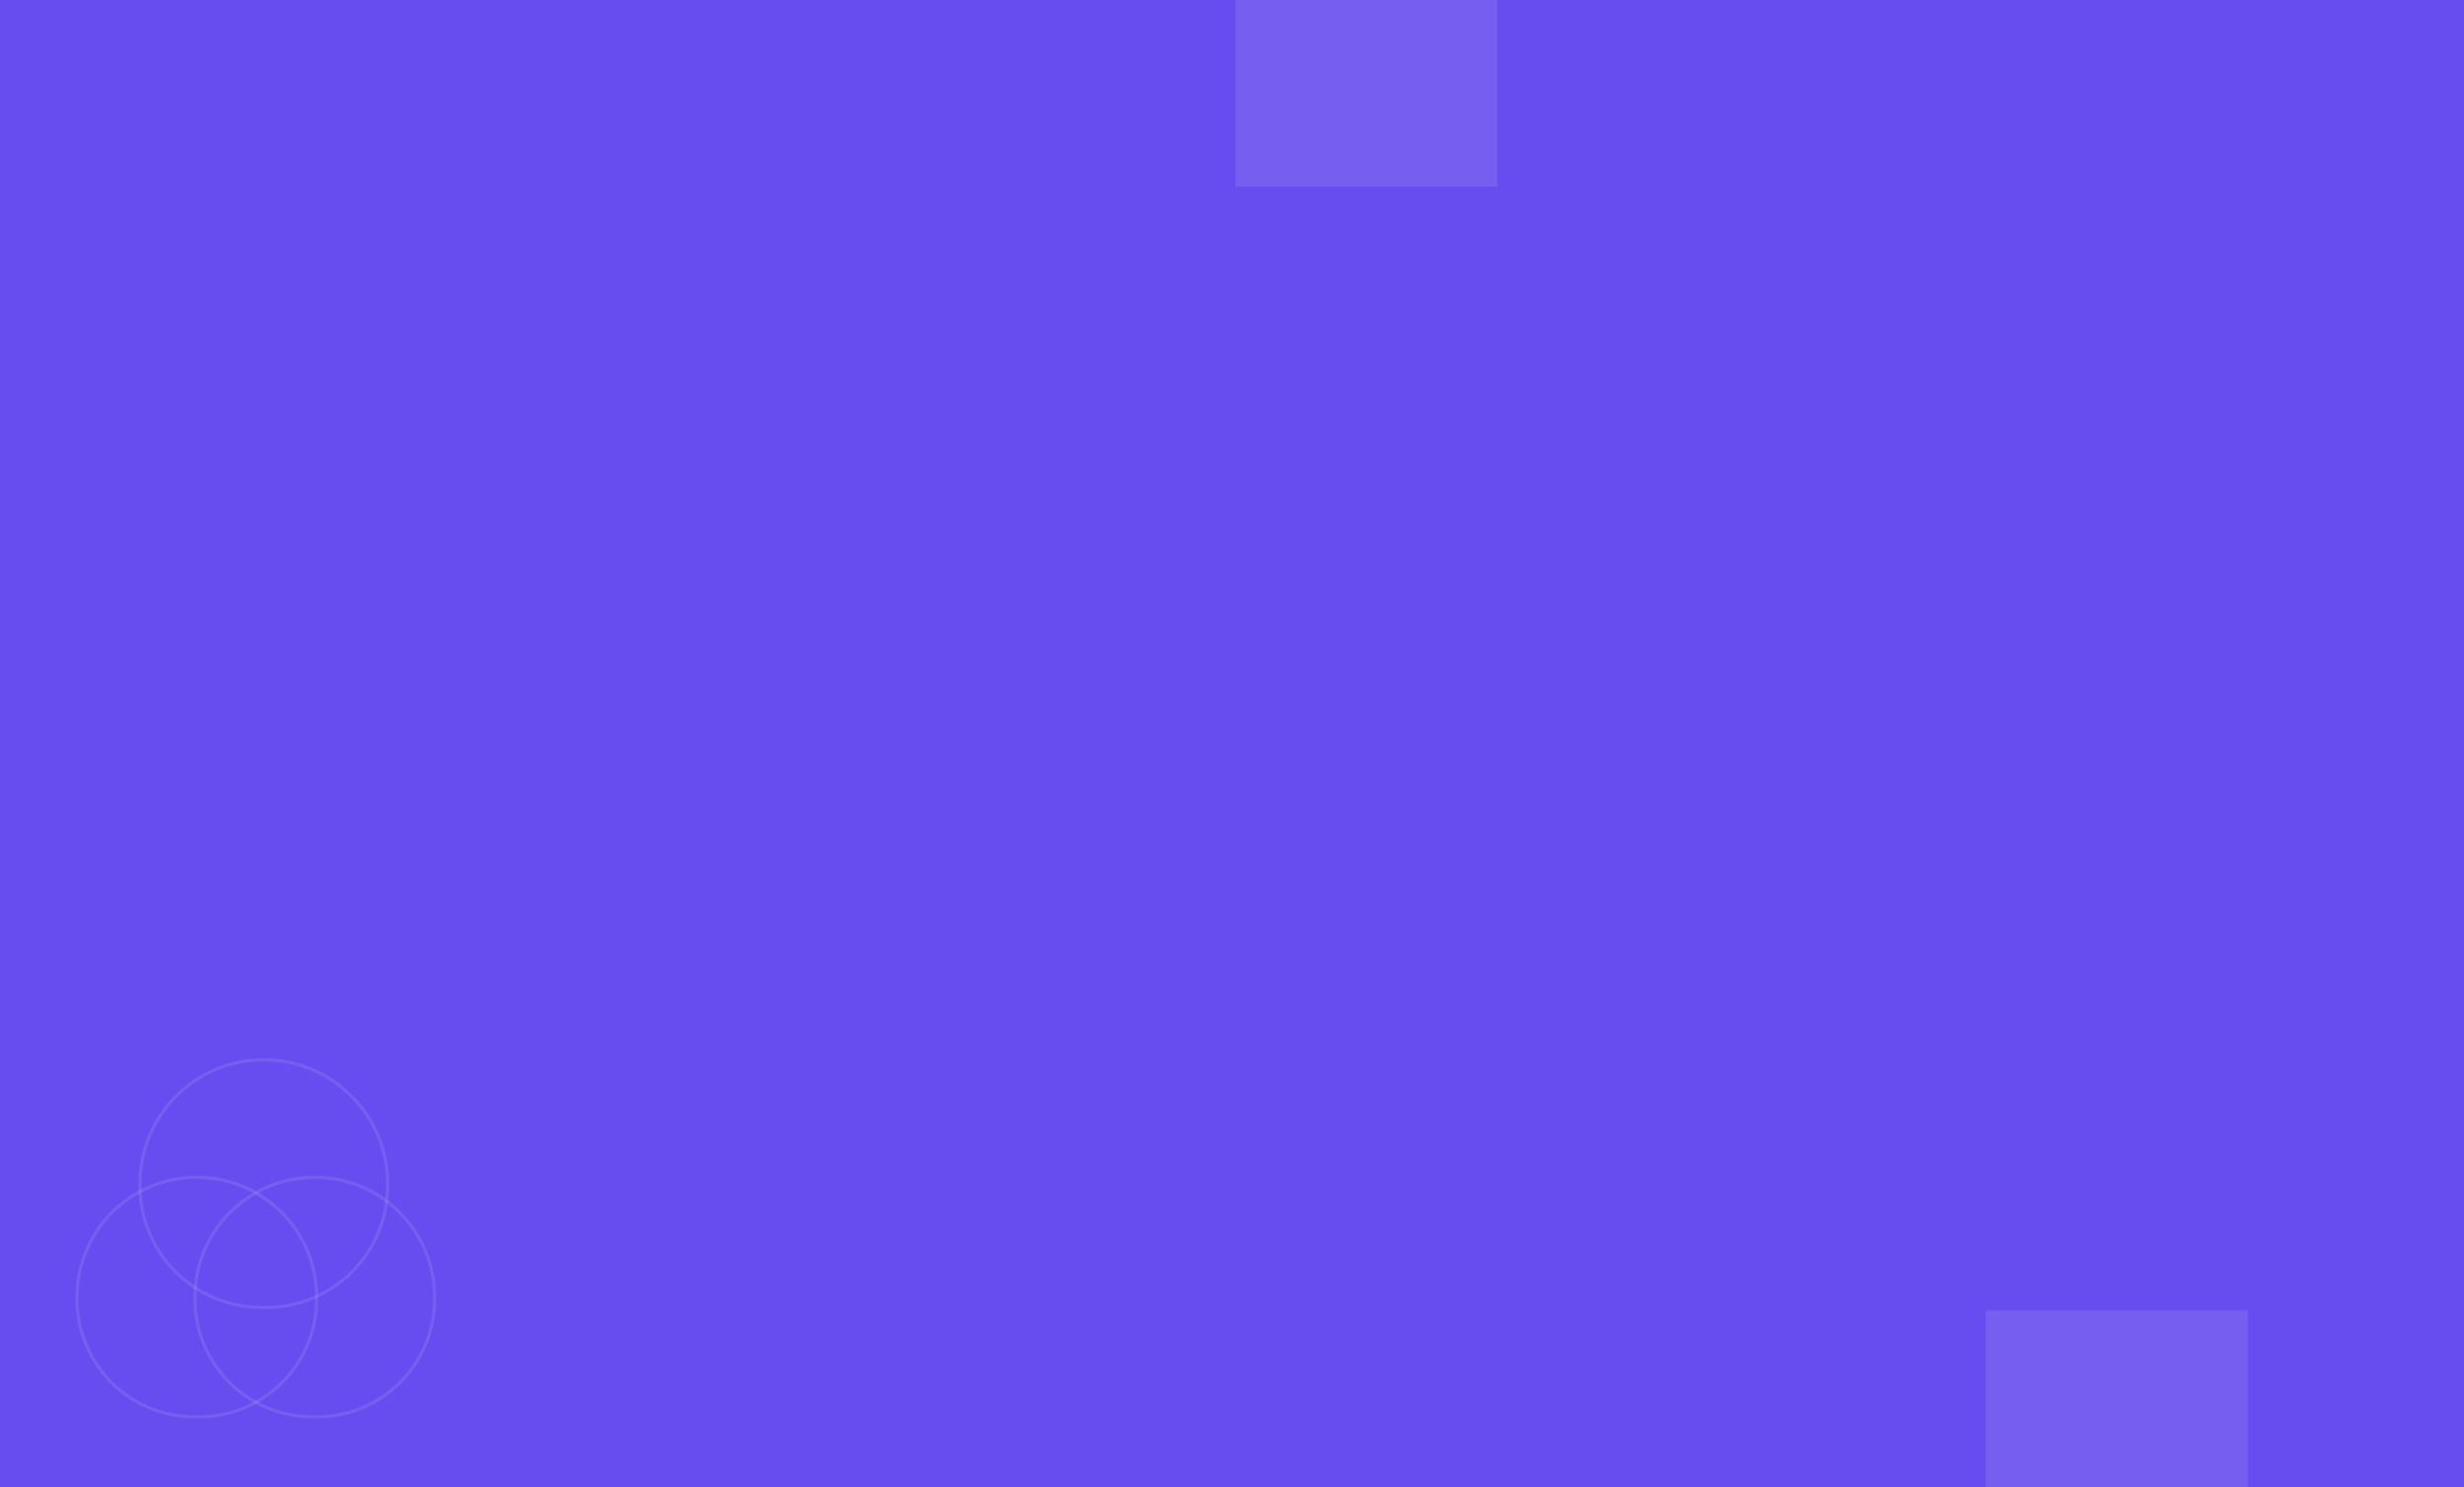 <svg width="752" height="454" viewBox="0 0 752 454" fill="none" xmlns="http://www.w3.org/2000/svg">
<rect x="0" y="0" width="752" height="454" fill="#333333" stroke="none"/>
<g clip-path="url(#clip0_480_201)">
<mask id="mask0_480_201" style="mask-type:alpha" maskUnits="userSpaceOnUse" x="314" y="62" width="373" height="371">
<path d="M468.726 367.062C457.005 367.062 453.488 359.769 449.438 345.792C449.185 344.826 449.125 343.82 449.261 342.831C449.397 341.842 449.727 340.889 450.231 340.027C450.762 338.946 451.698 338.117 452.835 337.72C457.732 336.496 462.754 336.407 467.614 336.318C474.291 336.199 480.611 336.088 486.814 333.351C488.87 332.326 490.853 331.161 492.749 329.864C498.417 326.221 504.834 322.096 510.62 324.025C514.515 325.323 516.667 327.223 517.023 329.671C517.846 335.346 508.447 341.912 502.23 346.259C501.124 347.001 500.167 347.698 499.425 348.255C496.985 350.201 494.669 352.297 492.489 354.531C487.17 359.724 481.131 365.659 474.031 366.661C472.274 366.92 470.502 367.054 468.726 367.062ZM453.384 339.879C452.85 340.15 452.422 340.591 452.168 341.133C451.458 342.354 451.25 343.804 451.589 345.176C456.1 360.808 459.186 366.527 473.756 364.465C480.137 363.56 485.627 358.166 490.968 352.951C493.216 350.646 495.607 348.486 498.127 346.482C498.869 345.903 499.871 345.228 500.991 344.442C506.058 340.903 515.48 334.315 514.857 329.997C514.627 328.447 512.98 327.156 509.953 326.147C505.175 324.552 499.233 328.372 493.988 331.741C491.994 333.107 489.904 334.327 487.733 335.391C481.116 338.358 474.283 338.455 467.703 338.573C462.94 338.625 458.036 338.744 453.384 339.879Z" fill="#2E3120"/>
<path d="M665.992 221.46C662.792 221.442 659.678 220.419 657.09 218.537C647.445 211.734 643.409 195.323 642.631 187.593C641.555 176.814 645.702 168.178 649.708 159.839C651.874 155.329 654.107 150.67 655.539 145.669C656.741 141.47 656.86 136.099 657.023 130.416C657.327 117.285 657.676 102.403 672.053 97.61C675.244 96.542 676.505 97.173 677.759 98.093C677.914 98.204 678.07 98.323 678.241 98.434C678.315 98.479 678.384 98.531 678.448 98.59L679.843 100.014C679.894 100.061 679.939 100.113 679.977 100.17C681.809 102.892 681.023 108.286 680.103 111.053C676.23 122.664 672.276 136.537 672.276 151.374C672.276 158.437 675.488 163.905 678.894 169.699C684.376 179.039 690.593 189.626 682.989 208.648C680.348 215.25 675.919 219.501 670.191 220.933C668.819 221.281 667.408 221.458 665.992 221.46ZM674.798 99.272C674.08 99.314 673.372 99.465 672.699 99.717C659.805 104.02 659.493 117.463 659.189 130.468C659.056 136.299 658.93 141.804 657.646 146.285C656.162 151.478 653.885 156.212 651.711 160.796C647.66 169.239 643.832 177.207 644.849 187.371C645.709 195.947 650.042 210.836 658.366 216.712C659.967 217.877 661.81 218.668 663.758 219.025C665.706 219.382 667.71 219.296 669.62 218.774C675.948 217.194 679.265 211.942 680.889 207.817C688.093 189.811 682.425 180.159 676.942 170.827C673.537 165.032 670.021 159.045 670.021 151.374C670.021 136.218 674.034 122.129 677.959 110.348C678.805 107.819 679.324 103.382 678.152 101.498L676.92 100.244C676.75 100.133 676.586 100.014 676.423 99.895C675.976 99.496 675.398 99.275 674.798 99.272Z" fill="#2E3120"/>
<path d="M465.344 267.887C464.879 267.889 464.416 267.856 463.956 267.79C460.484 267.293 458.021 264.956 456.656 260.839C455.291 256.722 457.71 252.775 460.054 248.969C461.538 246.58 462.91 244.317 463.259 242.21C466.345 223.663 455.573 211.571 431.232 206.162L430.223 205.94C426.617 205.146 422.893 204.33 419.681 202.475C419.45 202.34 419.238 202.176 419.05 201.986C418.625 201.576 418.332 201.049 418.208 200.473C418.084 199.896 418.135 199.295 418.354 198.747C418.573 198.2 418.95 197.73 419.438 197.397C419.925 197.065 420.5 196.885 421.09 196.881C426.551 196.74 431.247 196.34 435.394 195.991C449.111 194.841 459.015 194.01 479.966 203.321C493.839 209.486 498.513 220.451 494.64 237.833C493.451 243.248 491.263 248.393 488.186 253.005C485.181 257.33 474.001 267.887 465.344 267.887ZM447.679 197.505C443.785 197.505 439.912 197.831 435.587 198.195C431.41 198.551 426.684 198.936 421.15 199.092C420.994 199.083 420.84 199.122 420.708 199.205C420.576 199.288 420.474 199.411 420.416 199.555C420.357 199.7 420.346 199.859 420.383 200.01C420.42 200.161 420.504 200.297 420.623 200.398C420.675 200.449 420.732 200.494 420.794 200.531C423.709 202.216 427.263 202.995 430.698 203.751L431.714 203.974C457.42 209.686 468.808 222.669 465.455 242.552C465.032 245.089 463.467 247.634 461.953 250.104C459.772 253.643 457.717 256.989 458.763 260.119C459.861 263.413 461.664 265.194 464.275 265.572C471.65 266.633 483.245 256.202 486.354 251.714C489.253 247.33 491.325 242.452 492.467 237.321C496.109 220.933 491.977 211.059 479.061 205.324C465.01 199.092 456.278 197.505 447.679 197.505Z" fill="#2E3120"/>
<path d="M432.612 70.509C431.024 73.188 429.377 75.962 429.377 79.412C429.377 82.12 430.512 84.546 431.603 86.897C432.515 88.623 433.187 90.465 433.598 92.373C434.452 97.566 431.373 102.017 428.687 104.888C420.482 113.531 403.53 120.015 392.409 118.769C386.808 118.138 383.121 116.261 381.14 113.041C377.267 106.758 380.621 96.312 384.063 87.016C384.582 85.621 385.087 84.093 385.621 82.476C387.483 76.86 389.59 70.487 393.04 66.956C393.411 66.585 393.856 66.154 394.36 65.672C395.421 64.641 396.705 63.402 397.973 62.022H394.939C394.197 62.764 393.455 63.462 392.854 64.07C392.342 64.567 391.883 65.012 391.504 65.39C387.646 69.293 385.45 75.925 383.514 81.779C382.987 83.381 382.49 84.887 381.986 86.23C378.358 96.03 374.834 107.069 379.285 114.206C381.622 117.997 385.962 120.275 392.209 120.98C393.221 121.091 394.239 121.146 395.258 121.143C406.817 121.143 422.448 114.733 430.349 106.416C434.734 101.802 436.633 96.824 435.839 92.016C435.396 89.906 434.665 87.866 433.665 85.955C432.627 83.73 431.64 81.63 431.64 79.412C431.64 76.57 433.057 74.219 434.563 71.644C436.188 68.9 437.983 65.85 437.849 62H435.624C435.735 65.22 434.185 67.802 432.612 70.509Z" fill="#2E3120"/>
<path d="M351.925 70.635C354.566 72.564 358.038 73.002 362.237 71.941C365.783 71.043 369.745 67 374.241 62.022H371.221C367.623 65.932 364.299 69.122 361.695 69.782C358.112 70.687 355.352 70.376 353.238 68.84C351.279 67.401 350.003 64.99 349.135 62.022H346.798C347.778 65.657 349.336 68.744 351.925 70.635Z" fill="#2E3120"/>
<path d="M454.957 78.396C454.275 82.921 453.206 88.782 450.966 93.975C447.084 102.769 442.041 111.003 435.973 118.457C433.005 122.1 428.902 125.282 424.911 128.369C423.821 129.207 422.752 130.031 421.736 130.854C418.13 133.776 413.99 135.969 409.547 137.308C385.22 144.66 374.04 124.978 363.231 105.942C354.959 91.386 347.147 77.602 333.897 75.977C327.22 75.146 320.595 75.925 314 77.387V79.672C320.551 78.188 327.131 77.372 333.623 78.188C345.767 79.672 353.312 92.981 361.295 107.04C370.457 123.176 380.665 141.166 399.702 141.166C403.266 141.131 406.805 140.573 410.207 139.512C414.925 138.095 419.321 135.769 423.145 132.664C424.154 131.856 425.215 131.039 426.291 130.201C430.386 127.041 434.615 123.776 437.723 119.934C443.922 112.305 449.072 103.882 453.036 94.888C455.38 89.427 456.478 83.381 457.175 78.722C458.117 73.2 458.177 67.563 457.353 62.022H455.128C455.914 66.57 455.944 71.934 454.957 78.396Z" fill="#2E3120"/>
<path d="M684.94 296.457C682.17 296.246 679.39 296.211 676.616 296.353C661.66 297.236 648.232 304.514 635.241 311.517C625.864 316.584 616.16 321.829 606.078 324.515C581.233 331.147 561.321 323.365 548.508 302.006C544.435 295.225 541.609 289.876 542.269 282.65C543.211 272.264 546.987 263.361 550.986 253.977C552.974 249.303 555.029 244.466 556.706 239.428C559.013 232.499 559.362 225.859 559.733 218.826C559.852 216.601 559.97 214.227 560.171 211.897C560.512 207.735 561.832 203.521 563.138 199.448C564.195 196.302 565.057 193.093 565.72 189.841C567.76 178.639 562.151 158.756 554.391 149.713C544.599 138.28 530.414 133.347 512.238 135.046C493.765 136.774 476.984 144.816 468.623 149.46C456.196 156.367 434.199 166.524 426.565 156.983C426.099 156.415 425.759 155.754 425.567 155.044C425.375 154.334 425.336 153.592 425.453 152.866C426.098 147.747 432.493 141.737 436.165 138.963C439.029 136.819 442.1 134.682 445.068 132.62C459.579 122.545 474.58 112.121 477.51 93.07C479.343 81.141 478.067 71.689 474.365 62.052H471.961C475.774 71.644 477.154 80.955 475.307 92.729C472.495 110.808 457.925 120.95 443.77 130.765C440.802 132.835 437.694 134.986 434.8 137.153C433.71 137.976 424.132 145.313 423.212 152.554C423.059 153.576 423.121 154.619 423.395 155.615C423.668 156.612 424.147 157.54 424.8 158.341C428.88 163.445 436.529 164.387 447.546 161.138C454.008 159.231 461.449 155.944 469.676 151.374C477.904 146.804 494.344 138.918 512.416 137.234C529.828 135.602 543.374 140.283 552.678 151.13C559.948 159.609 565.408 178.935 563.502 189.411C562.853 192.572 562.013 195.691 560.987 198.751C559.674 202.943 558.316 207.275 557.952 211.682C557.752 214.049 557.626 216.408 557.507 218.685C557.151 225.563 556.81 232.039 554.592 238.716C552.945 243.664 550.882 248.457 548.939 253.086C545.051 262.241 541.023 271.708 540.036 282.435C539.294 290.314 542.432 296.227 546.579 303.134C556.869 320.279 571.514 329.048 589.512 329.048C595.3 329 601.056 328.194 606.635 326.651C616.976 323.899 626.791 318.587 636.31 313.461C649.085 306.554 662.276 299.409 676.757 298.564C679.477 298.424 682.203 298.458 684.918 298.668L684.94 296.457Z" fill="#2E3120"/>
<path d="M684.94 259.6C673.257 263.509 661.938 268.429 651.11 274.304C647.268 276.466 643.575 278.882 640.056 281.538C636.25 284.275 632.319 287.109 628.119 289.209C614.81 295.886 590.669 295.886 579.497 285.959C564.303 272.449 568.732 255.839 573.013 239.77C574.645 233.656 577.382 226.052 580.29 217.995C590.276 190.279 602.71 155.781 589.059 135.305C573.858 112.507 540.348 113.746 514.055 122.508C511.963 123.205 509.367 124.377 506.637 125.624C498.142 129.459 486.532 134.727 480.122 129.919C478.2 128.48 477.154 126.952 476.917 125.305C476.457 122.026 479.194 118.405 481.836 114.918C482.874 113.553 483.853 112.255 484.662 110.957C485.745 109.228 486.888 107.485 488.075 105.637C495.679 93.894 504.307 80.591 502.727 66.318C502.56 64.867 502.285 63.431 501.903 62.022H499.596C500.029 63.513 500.336 65.036 500.516 66.577C502 80.035 493.609 92.981 486.205 104.413C485.003 106.268 483.868 108.019 482.778 109.762C482.036 110.979 481.064 112.233 480.062 113.568C477.139 117.426 474.127 121.417 474.713 125.616C475.033 127.842 476.405 129.912 478.786 131.7C486.205 137.294 498.075 131.945 507.542 127.649C510.235 126.432 512.772 125.282 514.753 124.622C540.266 116.12 572.701 114.785 587.205 136.544C600.232 156.085 588.013 189.997 578.191 217.239C575.275 225.34 572.516 232.996 570.861 239.198C566.41 255.913 561.795 273.206 578.02 287.621C583.659 292.636 592.576 295.626 603.111 296.041C603.927 296.041 604.743 296.093 605.559 296.093C614.239 296.093 622.889 294.305 629.114 291.197C633.476 289.016 637.482 286.13 641.355 283.34C644.796 280.746 648.404 278.382 652.156 276.263C662.66 270.573 673.627 265.783 684.94 261.944V259.6Z" fill="#2E3120"/>
<path d="M684.94 62.022H684.762C684.762 64.99 683.085 67.883 679.829 70.732C664.909 83.759 644.738 81.563 625.211 79.434C615.678 78.396 605.826 77.32 596.931 78.129C589.119 78.87 582.435 82.461 575.965 85.955C569.496 89.45 563.539 92.684 556.424 93.471C547.128 94.509 537.135 93.715 529.717 91.364C519.59 88.151 513.929 82.305 512.891 73.981C512.386 69.968 513.158 66.073 514.122 62.022H511.837C510.91 65.991 510.153 70.064 510.68 74.263C512.824 91.557 532.513 96.149 548.16 96.149C551.002 96.149 553.843 95.995 556.669 95.689C564.214 94.85 570.728 91.327 577.026 87.914C583.584 84.368 589.779 81.014 597.131 80.347C605.804 79.56 615.114 80.569 624.967 81.645C644.997 83.826 665.666 86.096 681.297 72.401C682.69 71.215 683.916 69.844 684.94 68.328L684.94 62.022Z" fill="#2E3120"/>
<path d="M589.876 62.022C588.57 62.453 587.227 62.898 585.847 63.373C574.341 67.26 561.298 71.674 550.979 65.494C549.445 64.624 548.11 63.441 547.062 62.022H544.406C545.681 64.294 547.571 66.161 549.859 67.408C553.828 69.73 558.363 70.908 562.96 70.814C570.794 70.814 578.992 68.039 586.559 65.479C588.941 64.671 591.196 63.907 593.362 63.254C595.212 62.717 597.096 62.306 599.001 62.022H589.876Z" fill="#2E3120"/>
<path d="M684.94 115.438C684.851 115.734 684.747 116.039 684.658 116.343C681.854 126.165 682.277 137.115 684.94 147.969V115.438Z" fill="#2E3120"/>
<path d="M684.94 249.125L683.798 249.429C678.604 250.853 673.931 253.576 669.442 256.202C667.216 257.486 664.991 258.821 662.676 259.964C649.411 266.596 618.393 274.571 606.783 262.931C580.261 236.439 596.745 195.242 608.779 165.144C609.647 162.918 610.752 160.789 611.917 158.467C614.217 153.934 616.591 149.245 617.214 144.275C618.341 135.253 610.975 130.179 604.476 125.661C596.96 120.468 590.469 116.016 595.143 106.632C596.382 104.146 598.34 101.809 600.24 99.539C600.833 98.797 601.427 98.122 601.99 97.417C604.765 93.945 609.884 94.724 614.395 95.407C615.181 95.526 615.938 95.644 616.665 95.733C626.539 96.972 649.671 101.379 651.259 115.668C652.431 126.18 647.49 133.888 642.267 142.042C640.132 145.258 638.166 148.584 636.377 152.005C634.715 155.366 633.09 158.467 631.525 161.434C621.086 181.176 614.194 194.218 628.75 219.687C632.215 225.755 639.671 236.424 650.658 239.718C659.709 242.433 672.417 240.845 684.947 236.008V233.56C672.61 238.464 659.953 240.192 651.296 237.596C641.05 234.525 633.98 224.368 630.679 218.589C616.732 194.181 623.038 182.237 633.491 162.48C635.071 159.513 636.703 156.397 638.38 153.051C640.125 149.695 642.046 146.433 644.137 143.281C649.33 135.12 654.716 126.751 653.462 115.46C651.704 99.599 627.333 94.865 616.939 93.567C616.197 93.478 615.456 93.359 614.714 93.248C609.862 92.506 603.815 91.586 600.232 96.067C599.683 96.757 599.105 97.447 598.518 98.152C596.441 100.443 594.636 102.968 593.14 105.675C587.598 116.751 595.529 122.233 603.192 127.53C609.75 132.071 615.953 136.351 614.988 144.037C614.417 148.622 612.132 153.133 609.914 157.495C608.779 159.721 607.606 162.058 606.694 164.328C594.431 194.99 577.634 236.973 605.21 264.534C609.988 269.319 617.54 271.114 625.849 271.114C639.366 271.114 654.879 266.351 663.685 261.959C666.044 260.78 668.352 259.429 670.577 258.124C674.939 255.564 679.48 252.931 684.398 251.58L684.955 251.425L684.94 249.125Z" fill="#2E3120"/>
<path d="M684.94 408.562C682.076 409.193 679.22 409.801 676.409 410.395C663.018 413.236 650.376 415.922 641.911 420.158C635.561 423.328 629.869 427.673 625.137 432.963H628.209C632.455 428.546 637.425 424.888 642.905 422.146C651.118 418.044 663.626 415.388 676.868 412.576C679.532 412.012 682.232 411.434 684.94 410.84V408.562Z" fill="#2E3120"/>
<path d="M542.625 425.025C540.066 412.235 527.253 408.562 515.918 405.328C507.43 402.894 499.411 400.602 497.319 394.897C495.583 390.186 497.853 383.22 504.263 373.605C507.194 369.087 511.296 365.448 516.133 363.078C522.483 359.902 528.107 355.199 533.315 348.693C534.947 346.66 536.097 344.078 537.21 341.585C539.858 335.65 542.403 329.982 551.149 329.982C552.464 329.99 553.776 330.1 555.074 330.309C561.751 331.333 565.223 334.508 568.91 337.869C574.511 342.98 580.305 348.255 597.153 345.458C614.335 342.594 632.764 334.374 649.085 327.126L651.964 325.843C655.395 324.234 658.729 322.425 661.949 320.427C667.283 317.259 672.803 313.973 679.012 312.741C681.008 312.34 683.004 312.044 684.948 311.843V309.618C682.826 309.833 680.689 310.144 678.545 310.575C671.987 311.88 666.304 315.263 660.807 318.528C657.661 320.483 654.404 322.251 651.051 323.825L648.165 325.108C632.014 332.304 613.697 340.465 596.79 343.277C581.025 345.911 575.869 341.214 570.416 336.236C566.647 332.802 562.752 329.255 555.423 328.12C541.728 326.006 538.248 333.81 535.184 340.695C534.261 343.043 533.053 345.268 531.586 347.32C526.578 353.567 521.2 358.077 515.146 361.104C509.979 363.657 505.59 367.549 502.438 372.373C495.508 382.76 493.223 390.179 495.249 395.669C497.734 402.427 506.281 404.875 515.324 407.464C526.541 410.677 538.144 414 540.437 425.462C540.929 427.938 541.259 430.444 541.423 432.963H543.649C543.482 430.297 543.14 427.646 542.625 425.025Z" fill="#2E3120"/>
<path d="M684.94 388.591C682.618 389.578 680.325 390.572 678.07 391.559C663.663 397.813 650.057 403.718 634.025 406.93C625.456 408.644 615.478 410.343 613.816 410.18C608.178 406.285 600.462 392.864 598.978 386.848C595.781 374.065 608.074 365.088 617.956 357.877C619.625 356.653 621.205 355.503 622.659 354.368C628.142 350.11 633.921 349.383 640.041 348.611C643.897 348.251 647.707 347.505 651.414 346.385C656.034 344.708 660.537 342.725 664.894 340.45C670.273 337.794 675.83 335.049 681.32 333.677C682.499 333.38 683.716 333.158 684.947 332.972V330.746C683.545 330.941 682.153 331.209 680.778 331.548C675.058 332.98 669.39 335.776 663.908 338.484C659.642 340.711 655.233 342.651 650.71 344.293C647.14 345.371 643.472 346.089 639.759 346.437C633.609 347.216 627.259 348.017 621.294 352.654C619.87 353.76 618.327 354.88 616.642 356.119C606.256 363.723 593.258 373.182 596.819 387.426C598.452 393.97 606.397 407.939 612.725 412.161C612.859 412.25 613.074 412.391 614.076 412.391C616.042 412.391 621.064 411.827 634.462 409.149C650.732 405.892 664.442 399.942 678.975 393.636L684.962 391.054L684.94 388.591Z" fill="#2E3120"/>
<path d="M684.94 372.715C682.247 373.746 679.584 374.814 676.943 375.868C665.911 380.319 654.493 384.882 642.386 385.98C634.114 386.721 629.136 385.757 628.72 383.309C627.838 378.116 643.506 366.401 652.75 364.087C661.593 361.861 670.978 359.353 679.702 355.867C681.016 355.34 682.818 354.687 684.94 353.967V351.645C682.195 352.558 680.044 353.329 678.879 353.797C670.273 357.239 660.977 359.732 652.208 361.957C643.439 364.183 625.285 376.387 626.532 383.709C627.207 387.708 632.652 388.517 637.252 388.517C639.418 388.517 641.392 388.339 642.586 388.227C655.02 387.1 666.586 382.456 677.773 377.967C680.14 377.018 682.529 376.061 684.94 375.126V372.715Z" fill="#2E3120"/>
<path d="M659.842 432.963H659.716C658.541 432.685 657.316 432.697 656.148 433L659.842 432.963Z" fill="#2E3120"/>
<path d="M684.94 426.538C682.489 427.987 680.566 430.181 679.45 432.8C679.429 432.853 679.412 432.908 679.398 432.963H681.817C682.564 431.506 683.632 430.238 684.94 429.254V426.538Z" fill="#2E3120"/>
<path d="M592.353 403.933C586.559 399.593 582.969 395.364 579.957 389.333C577.33 384.08 575.936 378.479 574.585 373.063C572.864 366.134 571.076 358.968 566.707 352.409C564.882 349.672 562.018 348.092 558.19 347.706C551.253 347.023 543.56 350.503 542.277 351.786C539.888 354.175 537.662 356.126 535.696 357.847C529.88 362.952 525.681 366.639 523.359 375.927C521.534 383.212 530.421 388.428 539.828 393.947C547.885 398.681 556.216 403.592 557.418 409.586C558.079 412.672 557.337 419.609 556.595 427.607C556.424 429.335 556.246 431.13 556.076 432.963H558.301C558.464 431.205 558.635 429.483 558.798 427.822C559.637 419.297 560.282 412.561 559.622 409.149C558.22 402.153 549.451 397.011 540.971 392.026C532.298 386.944 524.115 382.137 525.532 376.446C527.684 367.833 531.467 364.517 537.18 359.502C539.168 357.758 541.423 355.792 543.857 353.337C544.688 352.506 550.719 349.828 556.38 349.828C556.921 349.828 557.455 349.828 557.982 349.902C561.105 350.213 563.428 351.467 564.867 353.611C569.021 359.843 570.676 366.505 572.434 373.56C573.814 379.095 575.231 384.815 577.968 390.29C581.151 396.655 584.935 401.114 591.018 405.677C597.435 410.484 596.3 422.695 594.535 432.926H596.76C598.608 422.235 599.661 409.416 592.353 403.933Z" fill="#2E3120"/>
<path d="M532.269 306.71C522.676 300.315 508.046 308.935 493.898 317.215C485.931 321.896 478.401 326.31 472.77 327.334C457.843 330.049 444.289 329.292 428.546 327.334C425.282 326.926 421.558 325.501 417.626 323.995C410.689 321.339 403.53 318.602 397.232 320.701C390.169 323.053 388.232 337.023 386.682 348.24C385.94 353.344 385.302 358.174 384.315 360.199C383.9 360.674 381.518 361.935 379.226 363.167C368.372 368.946 345.79 380.972 337.859 402.331C335.166 409.579 332.762 418.585 338.118 423.934C344.795 430.611 358.528 424.083 366.733 420.188C368.068 419.55 369.226 419.001 370.168 418.6C387.646 411.107 411.987 403.926 428.65 412.257C437.004 416.434 445.431 424.676 451.708 432.978H454.519C447.969 423.942 438.873 414.883 429.644 410.269C424.021 407.457 417.611 406.315 410.904 406.315C396.809 406.315 381.422 411.352 369.292 416.552C368.313 416.968 367.141 417.532 365.776 418.177C358.097 421.82 345.248 427.918 339.691 422.361C335.24 417.91 337.466 409.749 339.944 403.11C347.585 382.515 369.641 370.771 380.272 365.118C384.486 362.892 385.844 362.15 386.289 361.23C387.446 358.908 388.114 354.101 388.885 348.537C390.28 338.484 392.187 324.715 397.936 322.801C403.471 320.954 410.259 323.543 416.825 326.065C420.897 327.623 424.733 329.092 428.264 329.537C444.222 331.525 457.94 332.29 473.17 329.537C479.187 328.447 486.88 323.929 495.026 319.151C507.95 311.561 522.602 302.956 531.03 308.572C537.981 313.208 532.825 323.157 529.412 329.738C529.056 330.42 528.722 331.066 528.426 331.659C524.019 340.473 511.028 356.616 501.488 360.852L500.16 361.438C490.975 365.489 475.611 372.27 474.098 382.879C472.08 396.974 484.899 407.027 498.468 417.643C504.745 422.547 511.08 427.525 515.947 432.978H518.915C513.773 426.783 506.718 421.263 499.848 415.914C486.799 405.714 474.476 396.077 476.309 383.227C477.651 373.835 492.882 367.114 501.065 363.508L502.4 362.914C512.527 358.411 525.762 342.001 530.421 332.683L531.393 330.791C534.939 323.906 540.874 312.452 532.269 306.71Z" fill="#2E3120"/>
<path d="M482.993 425.819C479.884 421.464 477.125 416.642 474.454 411.975C472.792 409.074 471.071 406.04 469.261 403.221C466.071 398.117 464.646 392.241 463.274 386.551C461.745 380.275 460.173 373.783 456.226 368.256C450.758 360.592 443.48 357.128 436.447 353.715C432.182 351.66 427.76 349.531 423.68 346.474C422.359 345.48 420.905 343.551 419.369 341.511C415.511 336.377 410.704 329.99 403.946 333.351C400.444 335.101 398.315 337.253 397.439 339.931C395.956 344.382 398.471 349.219 400.659 353.47C402.365 356.772 403.975 359.902 403.078 361.705C401.497 364.866 396.742 366.357 392.543 367.64C390.598 368.186 388.698 368.88 386.86 369.718C383.106 371.594 350.263 388.48 353.616 402.939C353.724 403.57 353.996 404.161 354.403 404.654C354.81 405.147 355.34 405.525 355.939 405.751C360.479 407.427 369.938 400.877 380.057 393.428C381.843 392.031 383.703 390.731 385.629 389.533C399.472 382.619 419.681 378.487 431.336 385.772C453.08 399.363 458.236 408.993 466.041 423.563C467.599 426.471 469.261 429.573 471.167 432.918H473.734C471.568 429.164 469.721 425.722 468 422.532C460.314 408.177 454.764 397.805 432.515 383.895C427.612 380.838 421.728 379.659 415.66 379.659C404.109 379.659 391.92 383.925 384.634 387.56C382.576 388.802 380.594 390.167 378.699 391.648C372.327 396.344 360.464 405.076 356.673 403.673C356.421 403.573 356.202 403.406 356.039 403.191C355.875 402.975 355.774 402.719 355.746 402.449C353.335 392.063 375.673 377.797 387.817 371.721C389.553 370.943 391.343 370.294 393.173 369.777C397.788 368.33 403.026 366.691 405.044 362.684C406.453 359.873 404.591 356.26 402.618 352.432C400.644 348.604 398.367 344.197 399.539 340.606C400.214 338.529 401.98 336.8 404.917 335.331C409.651 332.957 413.145 336.941 417.574 342.817C419.206 344.991 420.749 347.046 422.322 348.225C426.573 351.415 431.091 353.589 435.461 355.689C442.553 359.101 449.252 362.321 454.393 369.517C458.103 374.71 459.542 380.697 461.07 387.048C462.487 392.909 463.956 398.962 467.339 404.371C469.097 407.183 470.804 410.165 472.451 413.051C475.151 417.762 477.941 422.636 481.116 427.08C482.673 429.145 484.386 431.087 486.242 432.889L486.287 432.933H489.388C488.876 432.392 488.349 431.858 487.837 431.331C486.087 429.617 484.468 427.774 482.993 425.819Z" fill="#2E3120"/>
<path d="M374.256 430.574C371.171 430.919 368.155 431.724 365.308 432.963H373.039C373.506 432.889 373.974 432.822 374.434 432.792C378.768 432.473 383.122 432.53 387.446 432.963H400.592C391.994 430.782 383.105 429.976 374.256 430.574Z" fill="#2E3120"/>
<path d="M366.592 313.668C364.248 312.407 362.037 311.213 360.063 310.026C355.916 307.438 351.95 304.57 348.193 301.442C339.009 294.135 330.321 287.228 314 288.296V290.522C329.579 289.468 337.562 295.826 346.799 303.186C350.635 306.373 354.683 309.297 358.913 311.94C360.939 313.149 363.172 314.351 365.538 315.649C371.073 318.617 376.8 321.718 380.242 325.16C380.903 325.82 380.769 328.499 380.702 329.789C380.702 330.272 380.658 330.709 380.658 331.058C380.658 340.324 378.202 348.455 366.221 358.048C363.995 359.828 361.287 360.852 358.424 361.928C355.315 363.107 352.096 364.324 349.469 366.616C329.802 383.806 308.888 409.074 318.867 432.963H321.3C310.951 410.039 331.59 385.201 350.975 368.271C353.29 366.238 356.168 365.148 359.247 363.99C362.148 362.892 365.182 361.765 367.645 359.761C376.815 352.424 382.921 344.738 382.921 331.036C382.921 330.717 382.921 330.294 382.965 329.878C383.076 327.653 383.21 324.923 381.852 323.565C378.143 319.893 372.275 316.732 366.592 313.668Z" fill="#2E3120"/>
<path d="M314 373.19V375.69C314.495 375.986 314.953 376.34 315.365 376.743C315.914 377.3 316.107 378.553 315.795 380.267C315.42 382.237 314.818 384.156 314 385.987V391.099C315.914 387.53 317.502 383.643 317.991 380.623C318.399 378.108 318.043 376.276 316.938 375.17C316.086 374.339 315.09 373.668 314 373.19Z" fill="#2E3120"/>
<path d="M338.564 323.224C337.08 320.716 335.552 318.12 332.554 316.324C328.162 313.691 321.641 312.199 314.007 312.036V314.262C320.729 314.425 327.124 315.649 331.419 318.224C333.927 319.707 335.247 321.933 336.65 324.352C337.43 325.748 338.31 327.087 339.283 328.358C344.862 335.331 346.85 340.97 345.218 345.124C342.088 352.914 326.849 355.199 314.059 356.898V359.123C327.51 357.336 343.675 354.962 347.303 345.933C349.321 340.91 347.303 334.701 341.079 326.941C340.152 325.763 339.312 324.521 338.564 323.224Z" fill="#2E3120"/>
<path d="M506.147 168.512C504.604 167.941 503.179 167.295 501.785 166.672C498.417 165.151 495.234 163.705 490.938 163.334C479.921 162.332 466.456 164.424 452.235 166.635C427.545 170.478 402.009 174.44 383.566 163.905C370.079 156.197 363.461 142.665 357.059 129.585C350.827 116.862 344.951 104.844 333.319 97.855C327.91 94.606 321.107 93.404 314.03 93.597V95.822C320.15 95.667 326.805 96.564 332.213 99.769C343.297 106.446 349.039 118.153 355.115 130.572C361.666 143.926 368.469 157.792 382.52 165.841C401.646 176.769 428.732 172.518 452.635 168.809C466.731 166.583 480.085 164.543 490.797 165.522C494.722 165.878 497.741 167.236 500.932 168.668C502.349 169.306 503.817 169.966 505.42 170.567C520.806 176.339 529.39 181.895 534.131 189.158C539.383 197.208 540.303 207.906 537.098 223.856C535.422 232.217 532.113 238.813 528.611 245.794C526.209 250.364 524.077 255.071 522.223 259.889C521.071 263.266 520.098 266.7 519.308 270.179C517.542 277.346 515.717 284.75 510.925 290.21C496.955 306.183 476.116 315.278 450.662 316.525C428.984 317.578 404.665 312.704 383.952 303.171C376.318 299.684 369.048 294.973 362.037 290.388C352.578 284.231 342.852 277.865 331.805 274.2C326.612 272.464 320.588 271.915 314 272.538V274.764C320.38 274.141 326.159 274.653 331.123 276.307C341.872 279.891 351.509 286.174 360.798 292.25C367.898 296.865 375.205 301.65 382.995 305.241C402.38 314.108 423.418 318.785 444.734 318.965C446.762 318.965 448.767 318.916 450.751 318.817C476.82 317.548 498.231 308.186 512.579 291.746C517.728 285.87 519.619 278.192 521.445 270.773C522.215 267.371 523.166 264.013 524.293 260.713C526.116 255.965 528.214 251.328 530.577 246.825C533.99 240.014 537.528 232.981 539.257 224.324C542.573 207.757 541.549 196.548 535.956 187.971C530.941 180.278 522.038 174.462 506.147 168.512Z" fill="#2E3120"/>
<path d="M472.547 183.691C462.955 181.295 453.332 182.815 444.022 184.284C441.24 184.722 438.369 185.175 435.564 185.516C433.213 185.798 430.846 186.094 428.472 186.391C409.369 188.788 389.62 191.265 370.902 187.014C355.827 183.609 337.918 170.812 334.031 155.329C333.007 151.233 333.141 146.426 333.289 141.233C333.593 130.312 333.942 117.93 321.152 113.13C318.856 112.316 316.436 111.902 314 111.906V114.132C316.175 114.129 318.333 114.503 320.38 115.237C331.679 119.481 331.382 130.023 331.071 141.203C330.93 146.255 330.789 151.471 331.887 155.87C334.32 165.596 341.361 172.934 346.843 177.385C353.824 183.068 362.423 187.363 370.413 189.181C389.509 193.521 409.458 191.021 428.747 188.602C431.121 188.298 433.487 188.009 435.824 187.727C438.673 187.385 441.566 186.925 444.371 186.48C453.459 185.048 462.858 183.565 472.006 185.85C481.45 188.209 491.198 194.352 498.083 202.282C505.642 210.977 509.077 220.829 507.727 230.066C505.657 244.584 497.467 257.278 483.379 267.783C458.155 286.575 421.061 292.859 397.395 289.357C386.704 287.792 376.726 282.747 367.067 277.91C363.439 276.077 359.648 274.2 355.938 272.501C350.115 269.883 344.922 265.083 339.417 260.023C331.805 252.923 323.912 245.682 314 244.377V246.647C323.155 248.012 330.64 254.911 337.933 261.588C343.319 266.559 348.898 271.7 355.048 274.467C358.758 276.122 362.467 278.006 366.065 279.831C375.88 284.787 386.022 289.913 397.098 291.553C421.217 295.121 459.06 288.719 484.744 269.564C499.114 258.843 507.831 245.289 509.968 230.37C511.37 220.503 507.742 210.005 499.767 200.813C492.593 192.593 482.407 186.184 472.547 183.691Z" fill="#2E3120"/>
<path d="M418.019 209.256C413.308 207.372 408.375 205.547 403.619 203.788C394.123 200.264 384.256 196.622 375.576 192.297C372.816 190.917 369.196 191.058 365.694 191.199C363.717 191.351 361.729 191.314 359.759 191.087C354.655 190.234 348.401 186.762 343.519 183.839C334.914 178.646 324.468 166.197 322.613 155.047C322.205 152.621 321.99 150.032 321.753 147.294C321.078 139.178 320.306 130.105 314 124.949V128.05C318.295 132.79 318.934 140.231 319.549 147.494C319.787 150.276 320.017 152.903 320.432 155.418C322.398 167.199 333.356 180.337 342.392 185.753C347.437 188.78 353.928 192.378 359.41 193.291C361.535 193.545 363.679 193.592 365.813 193.432C369.033 193.306 372.364 193.172 374.612 194.292C383.366 198.669 393.27 202.334 402.848 205.88C407.596 207.639 412.492 209.456 417.196 211.333C426.335 214.991 442.034 227.929 439.452 239.621C437.671 247.648 430.802 253.235 425.356 256.499C418.698 260.388 411.379 263.017 403.767 264.252C383.818 267.323 352.355 250.505 329.387 238.234C324.683 235.719 320.247 233.352 316.485 231.468C315.647 231.045 314.816 230.637 314 230.236V232.722L315.484 233.464C319.193 235.333 323.644 237.7 328.326 240.2C349.647 251.595 378.187 266.848 398.73 266.848C400.526 266.855 402.319 266.724 404.094 266.455C417.27 264.43 438.124 255.742 441.596 240.103C444.512 227.009 428.057 213.27 418.019 209.256Z" fill="#2E3120"/>
<path d="M368.944 202.98L367.46 202.587L362.845 201.355C349.714 197.868 331.731 193.098 322.784 185.449C319.49 182.571 316.33 177.607 314 172.474V177.452C316.129 181.302 318.674 184.796 321.419 187.096C330.729 195.071 348.994 199.923 362.333 203.462C363.958 203.892 365.501 204.3 366.933 204.693L368.417 205.087C376.266 207.179 383.047 208.989 381.303 218.574C380.561 222.454 378.21 225.852 374.396 228.404C368.647 232.254 359.878 233.924 353.067 232.462C342.288 230.199 331.805 221.608 321.708 213.292C319.112 211.163 316.515 209.056 314 207.067V209.901C316.077 211.556 318.177 213.277 320.299 215.013C330.618 223.493 341.294 232.262 352.556 234.673C354.453 235.073 356.388 235.27 358.327 235.259C364.433 235.282 370.419 233.557 375.576 230.288C379.901 227.395 382.616 223.493 383.433 219.004C385.562 207.431 376.733 205.05 368.944 202.98Z" fill="#2E3120"/>
</mask>
<g mask="url(#mask0_480_201)">
<circle cx="500.213" cy="247.462" r="171.374" fill="#D9D9D9" fill-opacity="0.35"/>
</g>
<rect x="-0.5" y="-0.5" width="753" height="455" fill="#674CEF" stroke="#D9D9D9"/>
<path d="M79.821 399.095H81.202C101.695 399.095 118.309 382.482 118.309 361.988V361.297C118.309 340.422 101.386 323.5 80.511 323.5C59.636 323.5 42.714 340.422 42.714 361.297V361.988C42.714 382.482 59.327 399.095 79.821 399.095Z" stroke="white" stroke-opacity="0.1"/>
<path d="M59.4 432.5H60.736C80.563 432.5 96.636 416.427 96.636 396.6V395.933C96.636 375.737 80.264 359.365 60.068 359.365C39.872 359.365 23.5 375.737 23.5 395.933V396.6C23.5 416.427 39.573 432.5 59.4 432.5Z" stroke="white" stroke-opacity="0.1"/>
<path d="M95.4 432.5H96.736C116.563 432.5 132.636 416.427 132.636 396.6V395.933C132.636 375.737 116.264 359.365 96.068 359.365C75.872 359.365 59.5 375.737 59.5 395.933V396.6C59.5 416.427 75.573 432.5 95.4 432.5Z" stroke="white" stroke-opacity="0.1"/>
<path d="M606 400H686V440.741V480H606V440.741V400Z" fill="white" fill-opacity="0.1"/>
<path d="M377 -23H457V17.741V57H377V17.741V-23Z" fill="white" fill-opacity="0.1"/>
</g>
<defs>
<clipPath id="clip0_480_201">
<rect width="752" height="454" fill="white"/>
</clipPath>
</defs>
</svg>
